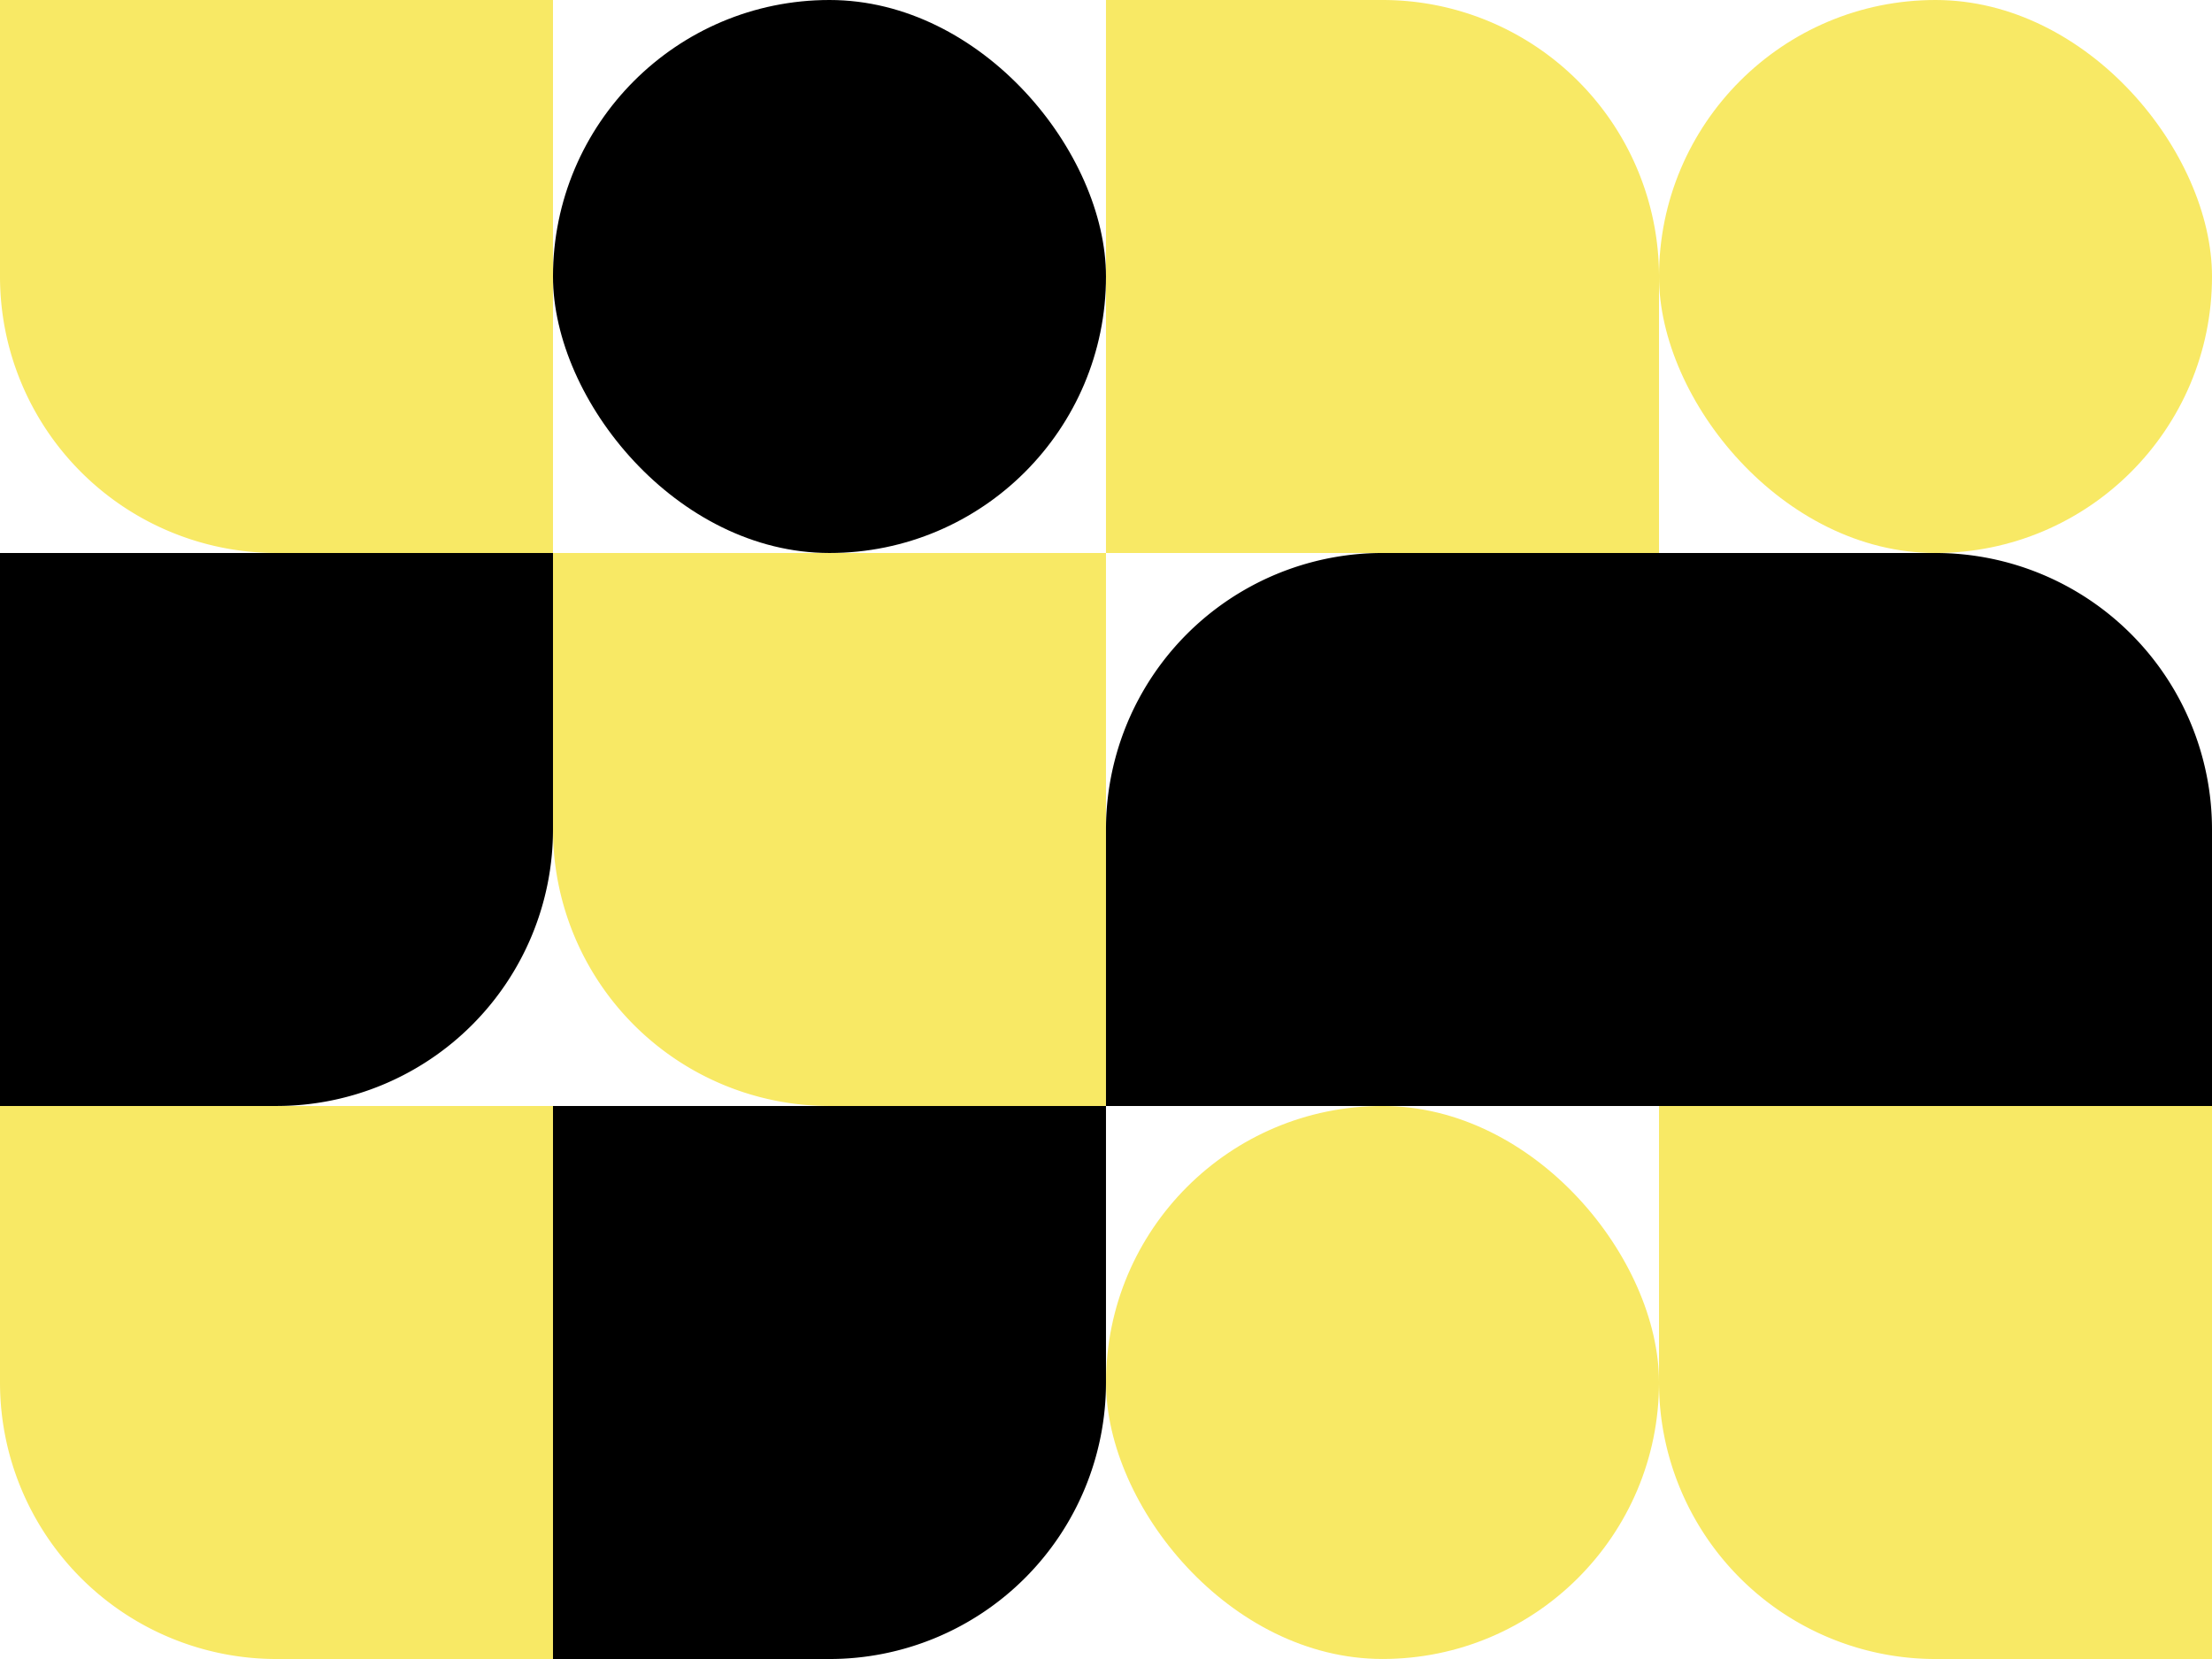 <svg xmlns="http://www.w3.org/2000/svg" viewBox="0 0 566.93 425.2"><defs><style>.cls-1{fill:#f8e965;}</style></defs><title>bg-Asset 3</title><g id="Layer_2" data-name="Layer 2"><g id="Layer_1-2" data-name="Layer 1"><path class="cls-1" d="M141.73,0V141.73H70.87A70.87,70.87,0,0,1,0,70.86V0Z"/><path class="cls-1" d="M283.46,141.73V0h70.87A70.87,70.87,0,0,1,425.2,70.87v70.86Z"/><path class="cls-1" d="M283.46,141.73V283.46H212.6a70.87,70.87,0,0,1-70.87-70.87V141.73Z"/><path class="cls-1" d="M566.93,283.46V425.2H496.07a70.87,70.87,0,0,1-70.87-70.87V283.46Z"/><path class="cls-1" d="M141.73,283.46V425.2H70.87A70.87,70.87,0,0,1,0,354.33V283.46Z"/><rect class="cls-1" x="425.2" width="141.73" height="141.73" rx="70.87"/><rect class="cls-1" x="283.47" y="283.46" width="141.73" height="141.73" rx="70.87"/><path d="M141.73,283.46H283.46v70.87a70.87,70.87,0,0,1-70.87,70.87H141.73Z"/><rect x="141.73" width="141.73" height="141.73" rx="70.87"/><path d="M0,141.73H141.73v70.86a70.87,70.87,0,0,1-70.87,70.87H0Z"/><path d="M496.06,141.73H354.34a70.87,70.87,0,0,0-70.88,70.87v70.86H566.93V212.6A70.87,70.87,0,0,0,496.06,141.73Z"/></g></g></svg>